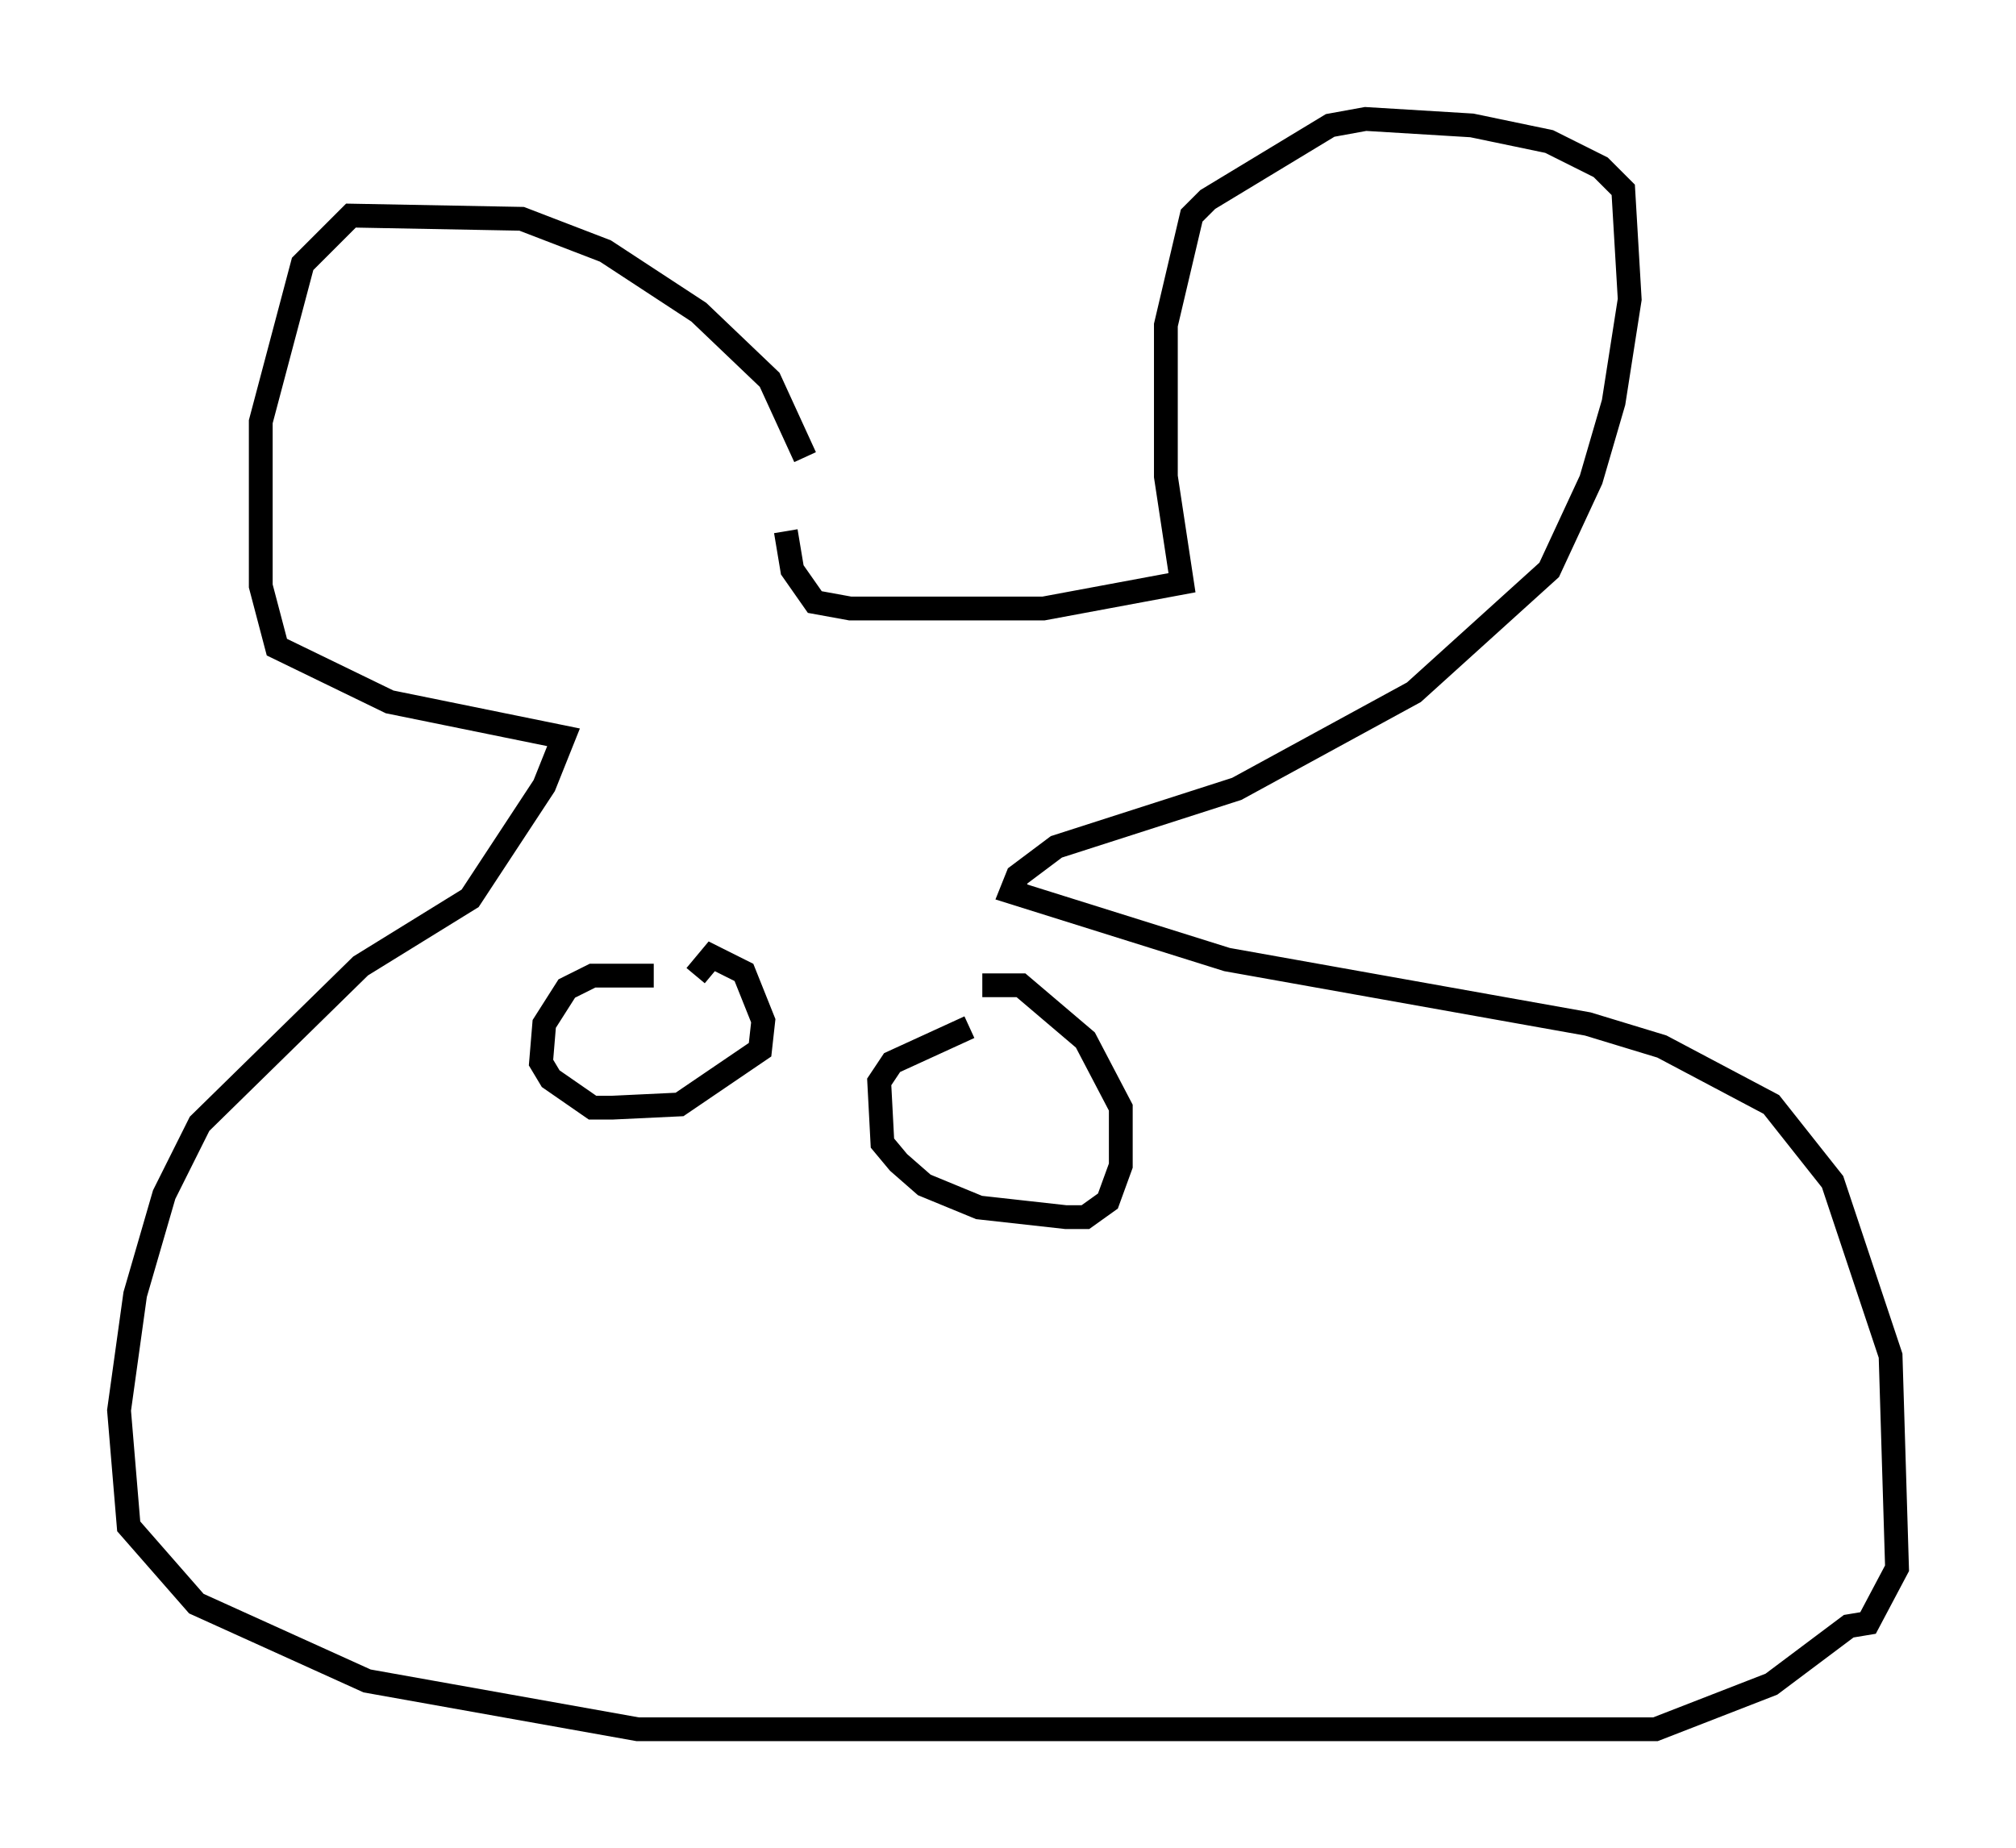<?xml version="1.0" encoding="utf-8" ?>
<svg baseProfile="full" height="77.658" version="1.1" width="84.695" xmlns="http://www.w3.org/2000/svg" xmlns:ev="http://www.w3.org/2001/xml-events" xmlns:xlink="http://www.w3.org/1999/xlink"><defs /><rect fill="white" height="77.658" width="84.695" x="0" y="0" /><path d="M33.552, 23.809 m0.271, -4.601 l-1.488, -3.248 -2.977, -2.842 l-3.924, -2.571 -3.518, -1.353 l-7.172, -0.135 -2.03, 2.03 l-1.759, 6.631 0.0, 6.901 l0.677, 2.571 4.736, 2.3 l7.307, 1.488 -0.812, 2.03 l-3.112, 4.736 -4.601, 2.842 l-6.766, 6.631 -1.488, 2.977 l-1.218, 4.195 -0.677, 4.871 l0.406, 4.871 2.842, 3.248 l7.172, 3.248 11.367, 2.03 l42.76, 0.0 4.871, -1.894 l3.248, -2.436 0.812, -0.135 l1.218, -2.3 -0.271, -8.931 l-2.436, -7.307 -2.571, -3.248 l-4.601, -2.436 -3.112, -0.947 l-15.155, -2.706 -9.066, -2.842 l0.271, -0.677 1.624, -1.218 l7.578, -2.436 7.442, -4.059 l5.683, -5.142 1.759, -3.789 l0.947, -3.248 0.677, -4.33 l-0.271, -4.601 -0.947, -0.947 l-2.165, -1.083 -3.248, -0.677 l-4.465, -0.271 -1.488, 0.271 l-5.142, 3.112 -0.677, 0.677 l-1.083, 4.601 0.0, 6.36 l0.677, 4.465 -5.819, 1.083 l-8.119, 0.0 -1.488, -0.271 l-0.947, -1.353 -0.271, -1.624 m-5.548, 18.674 l-2.571, 0.0 -1.083, 0.541 l-0.947, 1.488 -0.135, 1.624 l0.406, 0.677 1.759, 1.218 l0.812, 0.0 2.842, -0.135 l3.383, -2.3 0.135, -1.218 l-0.812, -2.03 -1.353, -0.677 l-0.677, 0.812 m11.502, 2.165 l-3.248, 1.488 -0.541, 0.812 l0.135, 2.571 0.677, 0.812 l1.083, 0.947 2.3, 0.947 l3.654, 0.406 0.812, 0.0 l0.947, -0.677 0.541, -1.488 l0.0, -2.436 -1.488, -2.842 l-2.706, -2.3 -1.624, 0.0 " fill="none" stroke="black" stroke-width="1" /></svg>